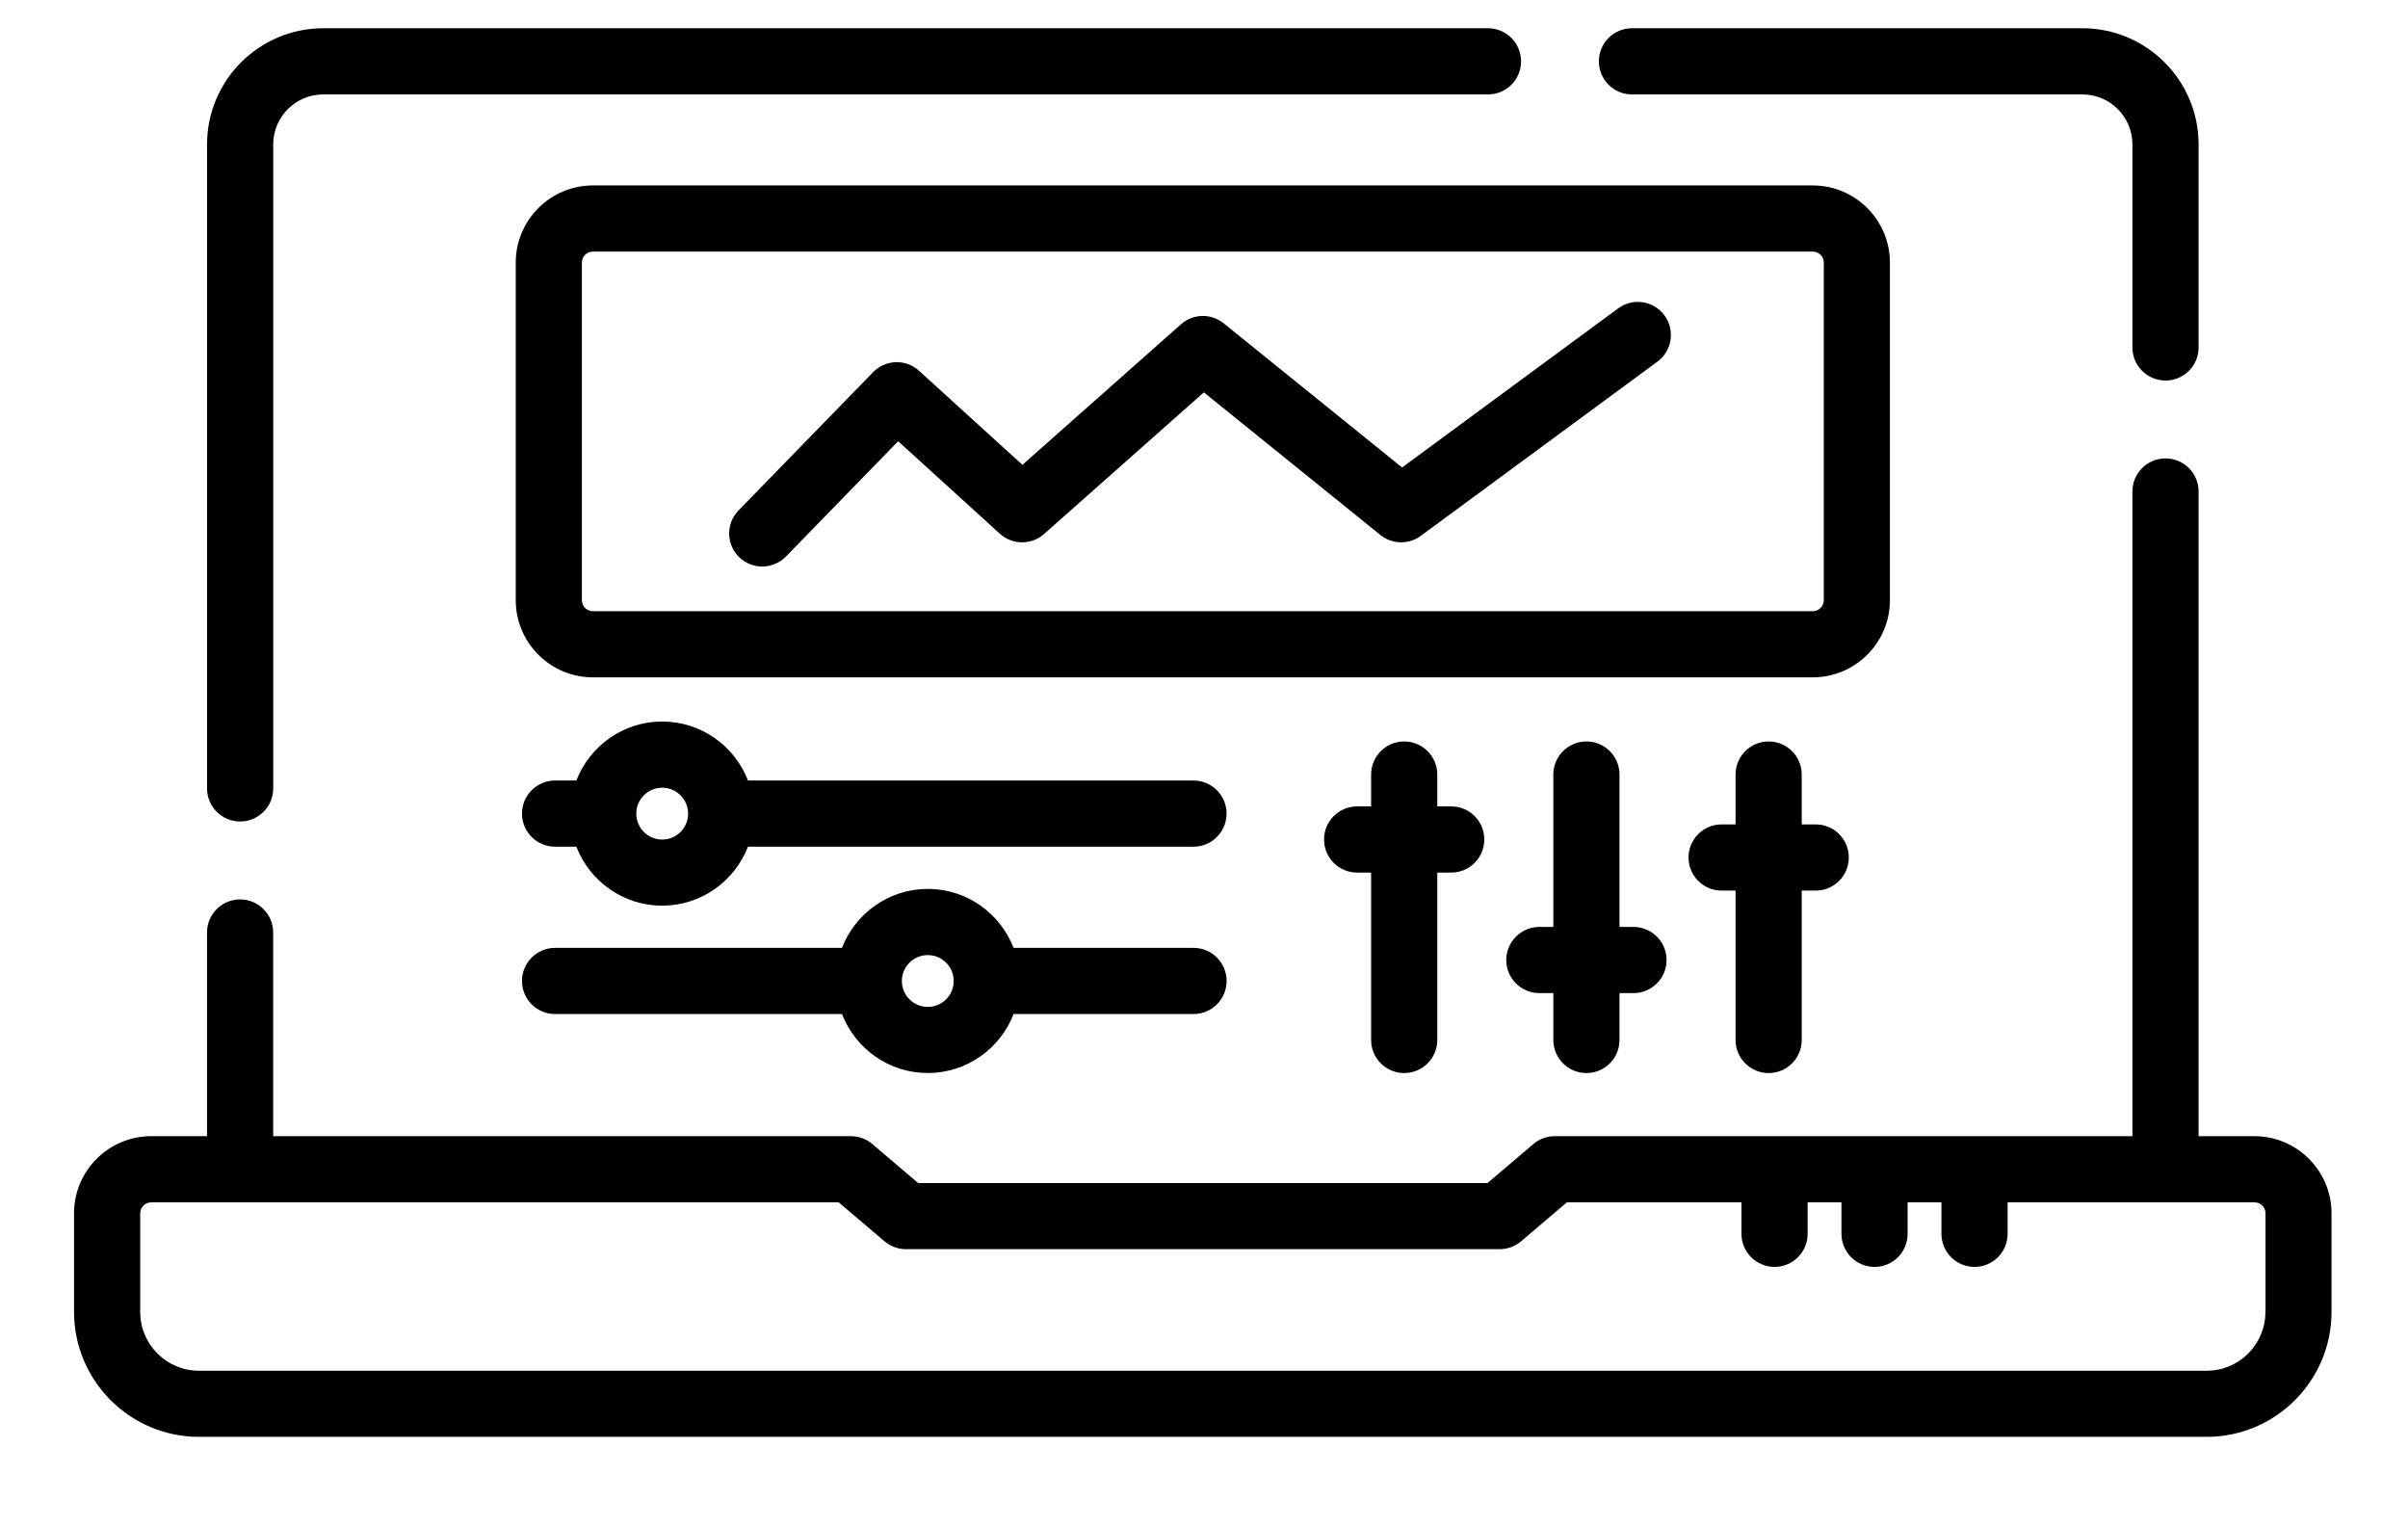 <?xml version="1.0" encoding="UTF-8"?>
<svg id="Layer_1" data-name="Layer 1" xmlns="http://www.w3.org/2000/svg" viewBox="0 0 682 432.37">
  <path d="m68.01,232.62c5.18,0,9.37-4.19,9.37-9.37V40.89c0-7.8,6.35-14.15,14.15-14.15h329.9c5.17,0,9.37-4.19,9.37-9.37s-4.2-9.37-9.37-9.37H91.53c-18.13,0-32.89,14.75-32.89,32.89v182.36c0,5.17,4.2,9.37,9.37,9.37Z"/>
  <path d="m462.21,26.74h127.59c7.8,0,14.15,6.35,14.15,14.15v57.49c0,5.17,4.19,9.37,9.37,9.37s9.37-4.19,9.37-9.37v-57.49c0-18.13-14.75-32.89-32.89-32.89h-127.59c-5.17,0-9.37,4.19-9.37,9.37s4.2,9.37,9.37,9.37Z"/>
  <path d="m638.5,321.72h-15.81v-182.55c0-5.17-4.2-9.37-9.37-9.37s-9.37,4.2-9.37,9.37v182.55h-163.61c-2.22,0-4.37.79-6.06,2.23l-12.98,11.04h-161.26l-12.98-11.04c-1.69-1.44-3.84-2.23-6.06-2.23H77.37v-57.67c0-5.17-4.19-9.37-9.37-9.37s-9.37,4.2-9.37,9.37v57.67h-15.81c-12.05,0-21.85,9.8-21.85,21.85v27.92c0,19.5,15.87,35.37,35.37,35.37h568.63c19.5,0,35.37-15.87,35.37-35.37v-27.92c0-12.05-9.8-21.85-21.85-21.85Zm3.12,49.78c0,9.17-7.46,16.64-16.64,16.64H56.35c-9.18,0-16.64-7.47-16.64-16.64v-27.92c0-1.72,1.4-3.12,3.12-3.12h194.71l12.98,11.03c1.69,1.44,3.84,2.23,6.06,2.23h168.15c2.22,0,4.37-.79,6.07-2.23l12.98-11.03h49.44v8.91c0,5.18,4.2,9.37,9.37,9.37s9.37-4.19,9.37-9.37v-8.91h9.58v8.91c0,5.18,4.19,9.37,9.37,9.37s9.37-4.19,9.37-9.37v-8.91h9.58v8.91c0,5.18,4.19,9.37,9.37,9.37s9.37-4.19,9.37-9.37v-8.91h69.93c1.72,0,3.12,1.4,3.12,3.12v27.92Z"/>
  <path d="m535.27,169.95v-95.59c0-12.05-9.8-21.85-21.85-21.85H167.92c-12.05,0-21.85,9.8-21.85,21.85v95.59c0,12.05,9.8,21.85,21.85,21.85h345.5c12.04,0,21.85-9.8,21.85-21.85Zm-18.73,0c0,1.72-1.4,3.12-3.12,3.12H167.92c-1.72,0-3.12-1.4-3.12-3.12v-95.59c0-1.72,1.4-3.12,3.12-3.12h345.5c1.72,0,3.12,1.4,3.12,3.12v95.59h0Z"/>
  <path d="m458.31,87.31l-61.21,45.06-50.53-40.82c-3.56-2.88-8.67-2.76-12.1.28l-44.9,39.79-29.28-26.63c-3.73-3.4-9.49-3.22-13.01.4l-38.11,39.14c-3.61,3.71-3.53,9.63.18,13.24,1.82,1.77,4.18,2.65,6.53,2.65s4.87-.94,6.71-2.83l31.79-32.65,28.8,26.19c3.54,3.22,8.93,3.25,12.52.08l45.26-40.11,49.99,40.38c3.31,2.67,8,2.78,11.44.26l67.03-49.34c4.17-3.07,5.05-8.93,1.99-13.1-3.07-4.17-8.93-5.05-13.1-1.99Z"/>
  <path d="m157.21,239.75h6.03c3.78,9.76,13.24,16.7,24.3,16.7s20.53-6.95,24.3-16.7h126.18c5.17,0,9.37-4.19,9.37-9.37s-4.19-9.37-9.37-9.37h-126.18c-3.77-9.76-13.23-16.7-24.3-16.7s-20.53,6.95-24.3,16.7h-6.03c-5.17,0-9.37,4.19-9.37,9.37s4.19,9.37,9.37,9.37Zm30.34-16.7c4.05,0,7.34,3.29,7.34,7.34s-3.29,7.34-7.34,7.34-7.34-3.29-7.34-7.34,3.29-7.34,7.34-7.34Z"/>
  <path d="m157.21,287.14h81.26c3.78,9.76,13.24,16.7,24.3,16.7s20.53-6.95,24.3-16.7h50.96c5.17,0,9.37-4.19,9.37-9.37s-4.2-9.37-9.37-9.37h-50.96c-3.78-9.76-13.23-16.7-24.3-16.7s-20.53,6.95-24.3,16.7h-81.26c-5.17,0-9.37,4.19-9.37,9.37s4.19,9.37,9.37,9.37Zm105.56-16.7c4.04,0,7.34,3.29,7.34,7.34s-3.29,7.34-7.34,7.34-7.34-3.29-7.34-7.34,3.29-7.34,7.34-7.34Z"/>
  <path d="m397.7,303.85c5.17,0,9.37-4.19,9.37-9.37v-47.4h3.95c5.17,0,9.37-4.19,9.37-9.37s-4.19-9.37-9.37-9.37h-3.95v-9.02c0-5.17-4.2-9.37-9.37-9.37s-9.37,4.2-9.37,9.37v9.02h-3.96c-5.17,0-9.37,4.19-9.37,9.37s4.19,9.37,9.37,9.37h3.96v47.4c0,5.17,4.19,9.37,9.37,9.37Z"/>
  <path d="m449.31,303.85c5.17,0,9.37-4.19,9.37-9.37v-13.27h3.96c5.17,0,9.37-4.19,9.37-9.37s-4.2-9.37-9.37-9.37h-3.96v-43.15c0-5.17-4.19-9.37-9.37-9.37s-9.37,4.2-9.37,9.37v43.15h-3.96c-5.17,0-9.37,4.2-9.37,9.37s4.2,9.37,9.37,9.37h3.96v13.27c0,5.17,4.19,9.37,9.37,9.37Z"/>
  <path d="m500.92,303.85c5.17,0,9.37-4.19,9.37-9.37v-42.3h3.96c5.17,0,9.37-4.19,9.37-9.37s-4.19-9.37-9.37-9.37h-3.96v-14.12c0-5.17-4.19-9.37-9.37-9.37s-9.37,4.2-9.37,9.37v14.12h-3.95c-5.17,0-9.37,4.19-9.37,9.37s4.19,9.37,9.37,9.37h3.95v42.3c0,5.17,4.2,9.37,9.37,9.37Z"/>
</svg>